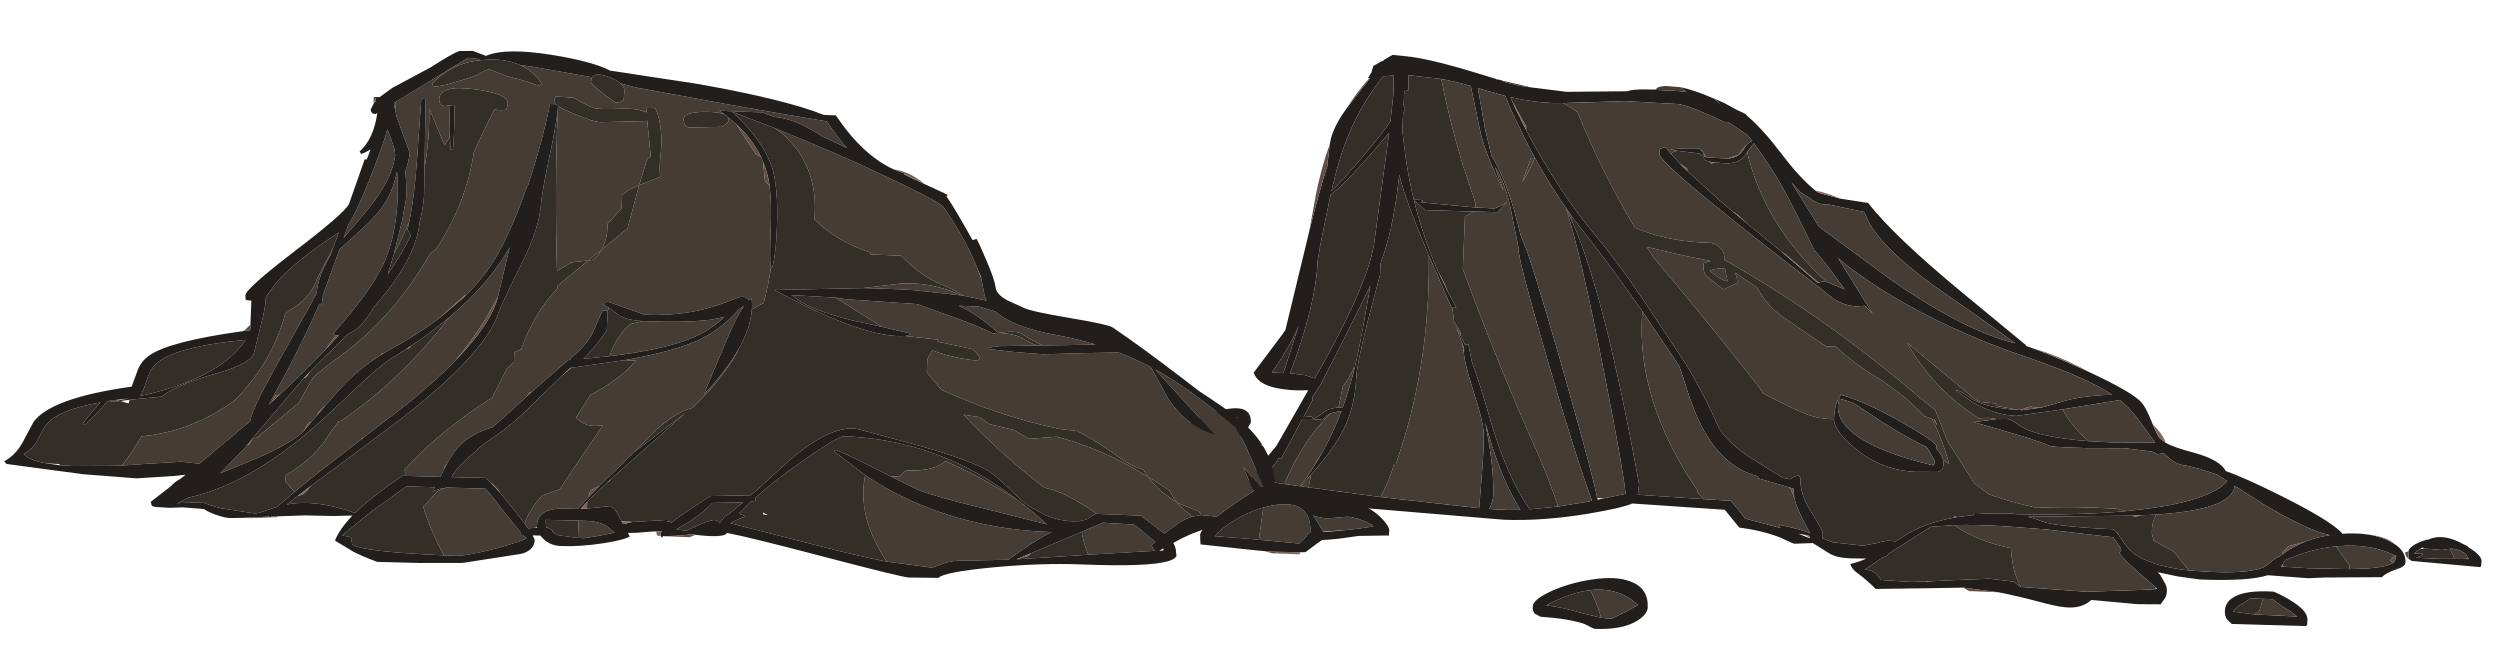 <?xml version="1.0" encoding="UTF-8" standalone="no"?>
<svg xmlns:ffdec="https://www.free-decompiler.com/flash" xmlns:xlink="http://www.w3.org/1999/xlink" ffdec:objectType="frame" height="166.3px" width="625.9px" xmlns="http://www.w3.org/2000/svg">
  <g transform="matrix(1.0, 0.0, 0.0, 1.0, -29.8, -204.3)">
    <use ffdec:characterId="148" height="141.6" transform="matrix(-1.027, -0.041, -0.04, 0.999, 655.722, 229.111)" width="603.95" xlink:href="#sprite0"/>
  </g>
  <defs>
    <g id="sprite0" transform="matrix(1.0, 0.0, 0.0, 1.0, 0.0, -203.3)">
      <use ffdec:characterId="147" height="141.6" transform="matrix(1.0, 0.0, 0.0, 1.0, 0.0, 203.3)" width="603.95" xlink:href="#shape0"/>
    </g>
    <g id="shape0" transform="matrix(1.0, 0.0, 0.0, 1.0, 0.0, -203.3)">
      <path d="M327.0 307.95 L327.0 308.4 326.7 308.4 327.0 307.95 M111.1 270.4 L113.0 269.8 113.0 269.6 128.75 257.3 Q146.15 243.7 152.8 235.6 L159.6 234.8 165.0 233.55 165.8 233.0 Q169.85 229.85 174.45 224.05 179.05 218.3 183.1 215.0 L183.5 214.55 185.7 213.6 188.75 212.05 190.95 211.15 189.7 212.4 191.4 211.0 Q196.3 209.05 199.65 208.5 L198.05 209.65 200.0 209.5 208.15 209.4 Q211.55 209.55 212.45 210.05 L227.25 210.8 235.95 210.05 Q239.25 209.85 242.7 208.9 L242.8 208.7 243.95 208.4 243.9 208.55 245.05 208.15 245.25 208.1 249.15 207.05 Q258.95 204.35 265.4 203.6 L266.1 203.7 266.1 203.55 270.0 203.3 272.0 204.6 272.2 204.9 272.7 205.05 274.55 206.25 275.0 208.0 275.8 209.4 275.35 209.3 275.2 209.3 280.0 216.2 280.55 217.0 Q283.35 221.25 284.15 224.7 L284.4 226.25 284.8 231.75 Q286.65 238.7 288.55 248.25 L289.15 251.4 293.4 273.25 294.1 274.35 300.7 284.2 Q300.2 285.55 298.85 286.45 296.25 288.2 289.9 288.2 L287.25 288.05 294.45 302.3 298.1 307.15 301.7 312.9 Q294.7 315.2 272.85 316.95 L238.4 318.5 Q229.15 318.5 218.15 316.2 209.75 314.4 207.25 313.15 L184.7 313.8 181.0 318.1 Q175.2 318.65 170.9 320.2 167.75 321.6 167.4 321.6 L162.95 321.25 158.95 323.6 Q157.1 324.7 153.8 324.7 L149.75 324.6 Q151.65 325.55 153.6 326.1 153.35 327.25 151.75 328.35 149.0 330.3 147.2 332.1 L133.65 331.35 125.9 330.9 125.85 330.9 117.35 331.7 Q112.5 332.45 106.1 333.95 101.75 334.95 99.55 334.8 96.55 334.65 94.6 332.7 L83.3 333.3 77.7 333.1 76.8 331.7 Q76.3 330.9 76.3 329.7 76.3 328.55 77.05 327.45 L78.1 325.7 78.7 325.1 73.8 325.95 68.4 326.5 Q56.55 326.5 51.9 324.75 L42.0 325.1 38.0 324.75 24.1 324.1 Q23.15 322.95 20.55 321.95 18.5 321.2 18.5 320.2 18.5 317.4 21.4 315.65 L22.8 314.9 Q26.85 313.1 32.8 313.5 L34.2 313.65 34.2 313.5 Q37.4 310.25 50.65 304.2 58.5 300.6 63.15 299.1 64.65 296.35 71.2 294.8 75.9 293.75 78.05 292.65 L79.6 291.5 Q80.1 290.9 81.4 288.1 L81.7 287.4 Q83.2 284.0 84.3 282.8 86.6 280.35 96.9 275.9 L99.4 274.85 Q106.85 271.75 111.1 270.4 M119.5 288.4 L124.9 289.4 118.65 290.95 111.3 292.9 Q107.75 293.9 106.2 294.6 105.65 294.85 97.0 294.75 L88.0 294.4 81.45 294.95 Q80.8 295.1 80.0 295.6 L78.75 295.35 78.55 295.15 Q75.5 298.1 73.0 298.1 L69.25 298.9 65.25 300.05 62.65 301.6 Q66.6 306.55 81.8 309.3 L87.1 310.15 Q98.3 311.65 113.75 312.0 L114.6 311.9 118.95 312.1 123.9 312.1 124.1 312.5 123.9 312.6 128.05 313.3 128.9 313.5 Q135.2 314.95 139.6 317.75 L142.95 320.1 142.95 320.0 144.3 319.9 Q145.3 319.9 147.5 320.65 L150.7 321.4 158.15 320.85 160.6 319.95 160.6 319.0 Q160.6 317.9 163.6 313.55 166.6 309.2 166.6 305.1 L167.0 304.5 Q167.85 304.5 169.1 305.5 L171.05 305.2 171.15 305.15 171.1 305.1 178.8 300.6 180.3 299.65 180.6 299.45 Q185.95 295.65 187.4 292.5 188.8 289.35 191.5 284.55 194.3 279.55 196.1 277.0 L206.55 262.15 Q213.25 252.75 218.8 246.5 228.45 235.6 236.75 220.75 L239.45 215.75 240.6 213.35 240.9 212.7 Q235.35 213.75 230.5 213.75 L228.0 213.65 213.0 212.55 199.8 212.75 Q197.85 213.0 192.95 214.95 L188.5 216.8 187.65 216.75 182.75 219.85 181.6 221.25 Q182.4 221.55 183.1 222.55 L183.75 223.6 Q184.9 225.7 187.55 225.9 L188.0 225.9 192.6 225.8 193.2 225.6 193.3 224.95 Q193.45 224.5 194.0 224.05 L194.6 223.6 198.05 223.75 201.6 224.2 199.75 224.45 194.4 224.9 Q193.35 225.3 193.1 226.3 192.8 226.65 191.8 226.85 L190.5 227.0 188.0 227.1 Q184.85 227.1 183.3 225.1 L182.75 224.05 181.2 221.8 Q177.35 226.7 173.9 232.35 171.65 236.05 165.5 247.85 161.9 251.75 157.65 257.5 L158.4 257.15 162.15 255.75 162.5 255.6 163.45 255.8 164.05 256.05 164.25 256.15 173.35 248.7 181.8 242.15 182.15 241.85 185.7 239.1 188.8 236.6 189.05 236.4 197.15 229.4 199.1 227.55 201.25 225.3 202.5 223.8 203.1 223.8 203.9 224.1 Q204.1 224.2 204.1 225.4 204.1 228.1 162.95 257.9 L160.55 259.75 159.6 260.3 Q157.15 261.6 154.5 261.6 L152.6 261.35 150.6 263.25 152.05 261.1 151.9 261.0 152.3 260.75 159.6 249.65 Q156.2 252.45 151.2 255.6 136.9 264.55 117.5 271.1 107.7 274.05 101.75 276.3 95.5 278.7 91.5 281.15 99.1 281.65 104.15 283.55 L108.55 285.05 113.2 285.9 113.85 285.9 Q121.5 285.8 125.45 283.75 L127.8 282.25 Q128.85 281.6 129.7 281.6 L125.25 284.5 Q119.8 287.4 114.6 287.4 L103.45 285.3 100.6 284.7 89.65 282.4 Q87.95 283.65 86.8 284.9 84.65 287.25 80.6 292.75 L83.75 292.75 89.2 293.1 96.8 293.0 Q109.85 292.45 113.8 289.75 115.8 288.35 116.75 288.25 L119.5 288.4 M159.0 290.05 Q158.85 293.05 153.4 297.3 146.75 302.4 138.5 302.4 L133.2 302.2 132.35 301.65 Q131.9 301.25 131.9 300.0 131.9 299.55 132.05 299.15 132.4 297.8 133.85 296.35 L133.8 295.8 Q133.8 294.8 142.2 290.3 151.05 285.55 157.35 283.9 L157.5 283.8 157.55 283.85 157.7 283.8 157.55 283.9 Q159.0 285.8 159.0 289.9 L159.0 290.05 M124.3 263.35 L115.6 269.25 Q128.5 266.55 147.35 254.0 L164.5 242.05 171.65 231.25 169.3 233.65 167.45 234.7 Q165.15 236.4 163.7 236.4 L162.55 236.35 153.6 237.9 Q151.1 245.15 136.6 255.25 L124.3 263.35 M134.7 300.55 Q148.25 297.8 154.1 293.4 159.2 289.5 157.9 284.9 157.15 284.9 154.3 285.85 L147.35 290.2 Q140.9 294.05 136.25 296.05 135.1 297.55 134.2 299.3 L134.0 299.9 134.3 300.4 134.4 300.6 134.7 300.55 M79.65 310.7 L76.85 310.35 Q61.2 308.25 60.8 302.7 L53.85 306.9 Q42.5 313.25 37.15 314.1 40.2 314.7 42.95 315.9 L44.3 316.55 Q46.7 317.8 48.6 319.4 L49.35 320.05 Q50.05 320.35 50.6 320.8 L52.35 322.4 Q55.4 324.5 65.5 324.5 L71.15 324.35 Q80.9 323.6 85.05 320.35 86.55 319.2 87.9 317.1 L88.5 316.3 89.0 315.6 89.9 314.8 93.8 314.75 96.05 314.7 Q104.85 314.4 107.15 313.6 109.1 312.9 110.9 312.5 L85.25 311.2 83.25 311.0 79.65 310.7 M54.85 334.7 L60.0 334.2 Q59.6 333.35 57.85 332.15 L55.8 330.7 52.85 330.7 50.5 330.7 48.15 332.35 Q46.2 333.4 44.3 334.8 L54.85 334.7 M48.25 322.45 L48.75 322.45 48.35 321.85 47.8 320.8 Q41.75 317.75 35.6 316.85 L34.85 316.75 Q27.05 315.8 21.15 318.55 L20.8 318.7 21.05 319.65 Q21.15 320.1 21.6 320.45 L22.45 320.95 Q24.9 322.0 32.05 322.4 L42.0 322.6 48.25 322.45 M50.3 328.8 Q57.05 328.65 59.95 330.55 62.0 331.9 62.0 334.1 62.0 335.4 61.4 336.2 L60.2 337.3 42.2 337.1 41.85 336.8 41.8 335.5 Q41.8 333.5 45.3 331.3 47.4 329.95 50.3 328.8 M79.05 328.95 L78.7 329.2 79.1 329.35 81.35 329.6 95.8 330.7 111.9 330.15 112.3 329.95 113.65 328.9 119.6 328.4 129.15 329.2 133.5 329.6 135.05 329.75 138.7 330.0 146.0 329.8 147.0 328.5 Q148.2 327.35 150.1 327.4 L145.7 324.1 Q144.9 323.85 144.55 323.55 L144.5 323.2 134.4 316.0 128.75 315.35 Q123.55 314.95 115.85 315.15 L106.55 315.5 105.15 315.6 89.9 316.8 Q87.8 319.5 87.8 319.85 L88.2 320.6 Q88.2 321.5 79.05 328.95 M17.4 319.5 L17.1 319.7 16.8 319.75 0.4 320.6 0.2 320.55 Q0.0 320.35 0.0 319.1 0.0 317.7 3.25 315.8 3.65 315.35 4.35 315.15 9.2 312.55 12.7 314.0 L13.25 314.3 13.3 314.2 Q15.7 314.95 16.95 316.0 17.85 316.75 17.9 317.4 L17.9 317.5 17.75 319.15 17.4 319.5 M3.2 318.6 L3.1 318.7 4.75 318.75 6.6 318.8 10.7 318.95 16.0 318.9 Q14.4 318.3 14.4 317.9 L14.8 317.7 16.55 317.9 15.85 317.2 15.2 316.75 14.5 316.25 14.15 316.5 9.8 316.7 7.8 316.3 Q5.6 316.15 3.9 317.5 L3.2 318.6 M285.85 285.0 L288.2 284.3 291.85 284.0 Q286.2 266.65 286.2 255.4 L285.8 252.25 285.8 252.05 284.5 243.8 283.7 238.9 Q280.95 236.75 273.9 227.85 L270.1 222.85 270.1 223.2 272.6 250.2 Q273.45 260.0 284.2 281.9 L285.75 284.95 285.75 285.0 285.85 285.0 M248.4 240.65 L261.7 239.9 261.25 239.6 Q261.05 239.3 262.3 239.3 L263.4 239.35 Q264.75 234.5 265.7 229.45 L266.9 222.05 266.85 217.95 266.4 216.7 266.8 215.95 266.8 212.4 266.8 212.3 265.75 211.95 265.9 208.25 265.5 208.25 257.9 208.85 Q254.4 209.35 250.65 210.3 L248.1 220.7 Q246.8 226.55 241.7 236.15 L241.6 236.35 244.0 230.25 Q241.4 234.15 239.95 239.75 L237.5 250.1 237.5 250.4 Q237.5 253.0 229.35 277.95 221.75 301.3 217.1 312.85 L218.6 313.25 225.3 314.65 225.35 314.65 225.65 314.7 232.2 315.65 Q238.3 307.25 242.85 293.0 245.5 284.75 247.7 279.3 L248.7 275.0 249.3 275.0 249.45 275.3 250.65 272.9 251.8 270.9 250.3 274.55 249.7 276.15 249.7 277.1 249.7 277.25 Q249.6 279.25 247.25 286.0 L247.0 286.75 245.8 290.2 Q244.2 295.15 244.1 297.3 243.9 301.0 244.2 308.4 L244.5 315.85 268.65 314.05 286.2 312.35 288.15 312.15 285.75 309.2 Q281.05 303.25 278.9 298.9 275.7 292.35 275.7 284.7 275.7 281.3 273.5 270.45 L270.9 258.5 270.9 255.55 Q268.25 247.55 267.35 235.4 L267.2 233.15 267.15 233.35 Q265.55 239.25 259.2 253.15 L253.2 265.9 253.0 266.0 252.0 265.9 254.15 262.2 256.85 256.95 Q260.8 248.6 263.35 239.5 L263.3 239.5 260.6 241.8 248.85 241.7 242.9 241.6 240.55 238.8 Q241.9 240.0 243.7 240.7 L248.4 240.65 M269.5 208.45 L269.4 213.1 269.85 219.9 Q271.65 223.0 275.7 228.3 281.6 236.15 283.55 238.0 281.95 229.25 279.8 223.45 276.9 215.45 272.05 208.75 L269.5 208.45 M215.85 312.15 Q217.05 306.95 223.2 287.5 230.85 263.3 235.1 251.7 L237.05 247.15 238.75 241.35 Q241.75 232.3 244.95 227.5 L246.8 220.7 248.9 210.75 248.0 211.0 242.15 212.45 240.65 215.85 236.0 224.75 234.75 226.95 Q230.05 235.0 224.8 241.9 L220.6 247.1 Q215.7 252.85 208.75 262.2 L206.7 264.95 197.3 278.1 Q197.0 278.55 195.2 283.7 193.3 289.25 191.25 292.95 185.7 303.15 176.95 305.1 L176.85 305.6 169.05 307.6 168.2 307.8 167.9 310.1 Q167.3 312.35 165.65 315.35 L163.95 318.4 163.75 318.75 163.8 318.75 Q166.65 317.8 171.25 317.0 L171.0 317.8 179.6 315.8 183.3 311.5 189.95 311.35 206.0 310.9 205.8 308.3 Q216.05 261.0 224.65 243.2 L226.2 240.1 Q222.15 251.55 215.3 281.1 209.65 305.45 209.0 310.8 L214.25 312.15 215.75 312.55 215.85 312.15 M280.15 292.15 Q282.0 292.35 283.2 293.4 285.35 295.15 285.8 295.2 L286.0 294.85 286.2 294.6 287.6 294.75 288.15 294.85 286.05 290.35 286.2 289.8 284.05 286.1 284.1 286.05 Q278.3 273.35 273.15 261.25 L273.8 266.3 Q275.1 276.45 276.15 281.95 L276.35 282.9 Q277.35 287.7 278.7 292.1 L280.15 292.15 M243.5 296.0 L243.85 294.35 243.0 297.05 Q239.3 308.55 234.45 315.85 L237.45 316.0 240.15 316.0 242.05 315.95 241.7 315.1 Q241.2 313.7 241.2 312.7 241.2 306.0 243.5 296.0 M281.6 293.65 Q280.55 293.2 278.95 292.9 280.7 298.3 283.05 303.15 L285.05 306.95 Q286.55 309.65 288.3 312.15 L292.15 311.75 298.2 311.1 Q295.35 308.25 293.8 305.4 L293.2 305.5 288.4 295.3 285.8 295.2 Q283.5 295.6 282.9 294.65 282.55 294.05 281.6 293.65 M293.0 278.3 Q291.45 275.4 290.25 272.1 L293.45 284.0 296.3 284.0 Q294.5 281.3 293.05 278.3 L293.0 278.3 M311.95 301.0 L311.8 301.0 303.7 300.8 301.5 297.95 300.9 296.7 Q300.9 291.7 308.4 294.0 311.05 294.8 313.55 296.2 315.9 297.55 315.9 298.1 L315.7 300.8 315.65 300.8 315.6 300.8 315.5 300.8 311.95 301.0 M306.7 298.75 L311.8 298.9 314.3 298.7 315.5 298.5 315.35 298.25 Q314.85 297.75 312.35 296.8 309.85 295.85 307.8 295.55 305.8 295.25 304.2 295.6 304.2 296.2 302.9 296.8 L305.4 298.7 306.7 298.75 M202.5 339.0 Q202.5 334.2 206.9 332.7 210.55 331.4 216.5 332.6 221.75 333.65 226.15 335.9 230.5 338.2 230.5 339.9 230.5 341.2 229.9 341.7 L228.5 342.4 Q221.65 342.6 217.8 343.75 L215.3 344.9 Q208.45 344.9 204.95 342.45 202.5 340.75 202.5 339.0 M216.65 335.25 L215.65 335.1 Q209.5 334.45 204.9 338.5 L208.2 340.55 211.3 342.2 213.75 342.05 218.4 341.1 Q223.3 339.8 227.2 339.5 221.35 336.0 216.65 335.25 M165.0 319.25 L163.85 319.5 Q163.65 319.65 163.75 319.95 L163.8 320.05 166.6 319.05 165.0 319.25" fill="#221e1b" fill-rule="evenodd" stroke="none"/>
      <path d="M159.6 234.8 Q162.95 233.5 165.8 233.0 L165.0 233.55 159.6 234.8 M21.4 315.65 Q23.2 313.95 27.9 313.55 31.0 313.25 34.2 313.65 L32.8 313.5 Q26.85 313.1 22.8 314.9 L21.4 315.65 M78.05 292.65 Q78.65 290.7 81.4 288.1 80.1 290.9 79.6 291.5 L78.05 292.65 M96.9 275.9 L99.55 274.6 Q106.2 271.5 111.1 270.4 106.85 271.75 99.4 274.85 L96.9 275.9 M199.1 227.55 L197.15 229.4 197.15 228.8 199.1 227.55 M189.05 236.4 L188.8 236.6 188.9 236.4 189.05 236.4 M185.7 239.1 L182.15 241.85 181.8 242.15 184.35 239.9 184.8 239.7 184.95 239.45 185.7 239.1 M173.35 248.7 L164.25 256.15 164.05 256.05 172.55 249.15 173.35 248.7 M190.5 227.0 L191.8 226.85 191.4 227.35 190.5 227.0 M240.6 213.35 L239.45 215.75 236.75 220.75 236.75 219.9 240.6 213.35 M180.6 299.45 L180.3 299.65 180.45 299.45 180.6 299.45 M171.15 305.15 L171.05 305.2 171.15 305.15 M128.9 313.5 L128.05 313.3 128.7 313.15 128.9 313.5 M134.8 289.1 L133.75 290.65 134.45 289.2 134.8 289.1 M83.25 311.0 L85.25 311.2 84.95 311.5 83.25 311.0 M89.0 315.6 L88.5 316.3 88.85 315.65 89.0 315.6 M48.35 321.85 L48.75 322.45 48.25 322.45 48.35 321.85 M256.85 256.95 L254.15 262.2 Q254.85 260.4 255.8 258.75 L256.85 256.95 M163.75 319.95 Q163.65 319.65 163.85 319.5 L165.0 319.25 163.75 319.95" fill="#7d6459" fill-rule="evenodd" stroke="none"/>
      <path d="M190.95 211.15 L191.4 211.0 189.7 212.4 190.95 211.15 M199.65 208.5 L203.3 208.35 Q205.45 208.6 205.5 209.3 L208.15 209.4 200.0 209.5 198.05 209.65 199.65 208.5 M243.95 208.4 L245.25 208.1 245.05 208.15 243.9 208.55 243.95 208.4 M87.1 310.15 L81.8 309.3 Q66.6 306.55 62.65 301.6 L65.25 300.05 69.25 298.9 73.0 298.1 Q75.5 298.1 78.55 295.15 L78.75 295.35 80.0 295.6 Q80.8 295.1 81.45 294.95 L88.0 294.4 97.0 294.75 Q105.65 294.85 106.2 294.6 107.75 293.9 111.3 292.9 L118.65 290.95 124.9 289.4 119.5 288.4 Q121.15 287.95 123.75 288.4 135.25 281.45 141.9 270.25 L125.3 283.3 123.75 284.25 119.8 284.5 119.6 285.1 113.85 285.9 111.5 284.95 108.9 285.1 108.55 285.05 104.15 283.55 Q99.1 281.65 91.5 281.15 95.5 278.7 101.75 276.3 107.7 274.05 117.5 271.1 136.9 264.55 151.2 255.6 156.2 252.45 159.6 249.65 L152.3 260.75 151.9 261.0 152.05 261.1 150.6 263.25 152.6 261.35 154.5 261.6 Q157.15 261.6 159.6 260.3 L160.55 259.75 162.95 257.9 Q204.1 228.1 204.1 225.4 204.1 224.2 203.9 224.1 L203.1 223.8 202.5 223.8 201.25 225.3 Q200.95 224.75 199.75 224.45 L201.6 224.2 198.05 223.75 194.6 223.6 194.0 224.05 193.85 224.05 192.6 225.8 188.0 225.9 187.55 225.9 184.8 224.85 183.15 222.4 183.1 222.55 Q182.4 221.55 181.6 221.25 L182.75 219.85 187.65 216.75 188.5 216.8 192.95 214.95 Q197.85 213.0 199.8 212.75 L213.0 212.55 228.0 213.65 226.9 214.25 Q225.6 214.95 224.4 215.8 217.9 230.6 209.3 244.15 201.9 247.0 193.05 247.15 L190.55 247.15 Q187.1 248.15 187.25 251.25 162.05 264.55 138.4 283.75 L138.15 283.95 134.45 286.75 131.2 294.35 124.2 304.7 120.45 307.35 Q114.65 309.15 108.7 310.2 99.5 309.35 89.05 309.65 L87.1 310.15 M96.8 293.0 L89.2 293.1 83.75 292.75 80.6 292.75 Q84.65 287.25 86.8 284.9 87.95 283.65 89.65 282.4 L100.6 284.7 103.45 285.3 Q101.35 289.2 96.8 293.0 M162.15 255.75 L158.4 257.15 157.65 257.5 Q161.9 251.75 165.5 247.85 171.65 236.05 173.9 232.35 177.35 226.7 181.2 221.8 L182.75 224.05 Q177.75 242.35 162.15 255.75 M132.05 299.15 L132.0 299.1 130.5 300.2 Q132.3 294.25 135.15 289.0 L136.95 288.4 Q143.15 282.35 149.85 278.65 154.85 275.8 159.2 271.9 L161.7 271.9 172.65 264.85 Q176.7 262.0 179.0 257.85 L184.55 254.35 Q183.9 255.5 183.9 256.9 L187.2 258.7 191.3 255.6 Q192.5 254.45 192.2 252.3 L190.6 251.7 198.0 250.45 206.25 248.8 204.6 251.25 Q191.6 265.85 178.3 281.85 177.35 283.0 176.55 284.25 170.85 287.1 166.2 288.9 163.25 290.05 160.05 290.05 L159.0 290.05 159.0 289.9 Q159.0 285.8 157.55 283.9 L157.7 283.8 157.55 283.85 157.5 283.8 157.35 283.9 Q151.05 285.55 142.2 290.3 133.8 294.8 133.8 295.8 L133.85 296.35 Q132.4 297.8 132.05 299.15 M124.3 263.35 L136.6 255.25 Q151.1 245.15 153.6 237.9 L162.55 236.35 163.7 236.4 Q165.15 236.4 167.45 234.7 L169.3 233.65 171.65 231.25 164.5 242.05 147.35 254.0 Q128.5 266.55 115.6 269.25 L124.3 263.35 M134.3 300.4 L134.0 299.9 134.2 299.3 Q135.1 297.55 136.25 296.05 140.9 294.05 147.35 290.2 L154.3 285.85 Q157.15 284.9 157.9 284.9 159.2 289.5 154.1 293.4 148.25 297.8 134.7 300.55 L134.3 300.4 M42.95 315.9 Q40.2 314.7 37.15 314.1 42.5 313.25 53.85 306.9 L60.8 302.7 Q61.2 308.25 76.85 310.35 L79.65 310.7 Q80.75 312.9 80.5 315.6 L80.0 317.25 75.05 319.75 71.15 324.35 65.5 324.5 Q55.4 324.5 52.35 322.4 L50.6 320.8 Q50.05 320.35 49.35 320.05 L48.6 319.4 48.65 318.9 47.0 317.25 42.95 315.9 M52.85 330.7 L53.6 333.75 54.85 334.7 44.3 334.8 Q46.2 333.4 48.15 332.35 L50.5 330.7 52.85 330.7 M32.05 322.4 Q24.9 322.0 22.45 320.95 L21.6 320.45 22.25 319.75 21.15 318.55 Q27.05 315.8 34.85 316.75 L35.6 316.85 32.15 321.4 32.05 322.4 M79.1 329.35 L79.05 328.95 Q88.2 321.5 88.2 320.6 L87.8 319.85 Q87.8 319.5 89.9 316.8 L105.15 315.6 106.4 315.6 106.55 315.5 115.85 315.15 Q123.55 314.95 128.75 315.35 123.05 319.15 114.65 320.55 L114.6 321.4 Q114.0 326.55 111.9 330.15 L95.8 330.7 81.35 329.6 79.1 329.35 M4.75 318.75 L4.1 318.7 3.2 318.6 3.9 317.5 Q5.6 316.15 7.8 316.3 L6.6 318.8 4.75 318.75 M257.9 208.85 Q255.4 219.55 251.9 229.9 L248.3 239.7 248.4 240.65 243.7 240.7 Q241.9 240.0 240.55 238.8 L242.9 241.6 248.85 241.7 249.25 242.1 250.8 243.0 250.8 256.2 Q241.15 280.15 230.95 301.2 227.75 307.9 225.3 314.65 L218.6 313.25 217.1 312.85 Q221.75 301.3 229.35 277.95 237.5 253.0 237.5 250.4 L237.5 250.1 239.95 239.75 Q241.4 234.15 244.0 230.25 L241.6 236.35 241.7 236.15 Q246.8 226.55 248.1 220.7 L250.65 210.3 Q254.4 209.35 257.9 208.85 M253.0 266.0 L253.2 265.9 259.2 253.15 Q257.8 280.95 265.2 305.6 L265.65 305.7 Q266.65 310.1 268.65 314.05 L244.5 315.85 244.2 308.4 Q243.9 301.0 244.1 297.3 244.2 295.15 245.8 290.2 L247.0 286.75 247.25 286.0 Q249.6 279.25 249.7 277.25 L250.3 274.55 251.8 270.9 250.65 272.9 250.8 271.9 252.45 269.4 Q252.65 267.65 253.0 266.0 M285.75 309.2 L288.15 312.15 286.2 312.35 285.75 309.2 M224.8 241.9 Q230.05 235.0 234.75 226.95 L236.0 224.75 240.65 215.85 242.15 212.45 248.0 211.0 248.9 210.75 246.8 220.7 244.95 227.5 Q241.75 232.3 238.75 241.35 L237.05 247.15 235.1 251.7 Q230.85 263.3 223.2 287.5 217.05 306.95 215.85 312.15 L214.25 312.15 209.0 310.8 Q209.65 305.45 215.3 281.1 222.15 251.55 226.2 240.1 L224.65 243.2 224.8 241.9 M276.35 282.9 L276.3 281.8 Q277.25 284.35 278.85 286.75 L279.65 291.7 280.15 292.15 278.7 292.1 Q277.35 287.7 276.35 282.9 M243.0 297.05 L243.5 296.0 Q241.2 306.0 241.2 312.7 241.2 313.7 241.7 315.1 L242.05 315.95 240.15 316.0 237.45 316.0 234.45 315.85 Q239.3 308.55 243.0 297.05 M283.05 303.15 Q280.7 298.3 278.95 292.9 280.55 293.2 281.6 293.65 288.15 300.75 292.15 311.75 L288.3 312.15 Q286.55 309.65 285.05 306.95 L284.5 305.75 283.05 303.15 M306.7 298.75 L305.4 298.7 302.9 296.8 Q304.2 296.2 304.2 295.6 305.8 295.25 307.8 295.55 L306.7 298.75 M234.4 227.7 Q235.5 230.9 237.2 233.85 L235.3 227.7 234.4 227.7 M206.7 264.95 Q207.55 287.0 191.6 309.15 L191.4 309.85 189.95 311.35 183.3 311.5 179.6 315.8 171.0 317.8 171.25 317.0 Q166.65 317.8 163.8 318.75 L163.95 318.4 165.65 315.35 Q167.3 312.35 167.9 310.1 L169.05 307.6 176.85 305.6 176.95 305.1 Q185.7 303.15 191.25 292.95 193.3 289.25 195.2 283.7 197.0 278.55 197.3 278.1 L206.7 264.95 M186.2 256.6 L186.4 256.0 186.7 254.75 187.0 253.5 Q188.6 253.25 190.7 254.1 190.05 254.75 188.7 255.6 187.05 256.6 186.2 256.6 M213.75 342.05 L211.3 342.2 208.2 340.55 204.9 338.5 Q209.5 334.45 215.65 335.1 L216.65 335.25 Q214.9 338.45 213.75 342.05" fill="#443c35" fill-rule="evenodd" stroke="none"/>
      <path d="M275.35 209.3 Q278.35 212.95 280.55 217.0 L280.0 216.2 275.2 209.3 275.35 209.3 M284.4 226.25 Q286.2 232.0 287.3 239.1 L288.55 248.25 Q286.65 238.7 284.8 231.75 L284.4 226.25 M125.85 330.9 L124.5 331.7 117.35 331.7 125.85 330.9 M113.85 285.9 L113.2 285.9 108.55 285.05 108.9 285.1 111.5 284.95 113.85 285.9 M194.0 224.05 Q193.45 224.5 193.3 224.95 L193.2 225.6 192.6 225.8 193.85 224.05 194.0 224.05 M187.55 225.9 Q184.9 225.7 183.75 223.6 L183.1 222.55 183.15 222.4 184.8 224.85 187.55 225.9 M134.3 300.4 L134.7 300.55 134.4 300.6 134.3 300.4 M42.95 315.9 L47.0 317.25 48.65 318.9 48.6 319.4 Q46.7 317.8 44.3 316.55 L42.95 315.9 M21.6 320.45 Q21.15 320.1 21.05 319.65 L20.8 318.7 21.15 318.55 22.25 319.75 21.6 320.45 M106.55 315.5 L106.4 315.6 105.15 315.6 106.55 315.5 M17.9 317.4 L18.7 317.6 Q18.7 318.15 18.3 318.75 L17.8 319.3 17.4 319.5 17.75 319.15 17.9 317.5 17.9 317.4 M249.7 277.25 L249.7 277.1 249.7 276.15 250.3 274.55 249.7 277.25 M243.0 297.05 L243.85 294.35 243.5 296.0 243.0 297.05 M283.05 303.15 L284.5 305.75 285.05 306.95 283.05 303.15 M315.5 300.8 L315.6 301.1 314.3 301.4 311.95 301.0 315.5 300.8 M163.8 318.75 L163.75 318.75 163.95 318.4 163.8 318.75 M167.9 310.1 L168.2 307.8 169.05 307.6 167.9 310.1" fill="#624e46" fill-rule="evenodd" stroke="none"/>
      <path d="M235.95 210.05 L242.8 208.7 242.7 208.9 Q239.25 209.85 235.95 210.05 M265.4 203.6 L266.1 203.55 266.1 203.7 265.4 203.6 M119.5 288.4 L116.75 288.25 Q115.8 288.35 113.8 289.75 109.85 292.45 96.8 293.0 101.35 289.2 103.45 285.3 L114.6 287.4 Q119.8 287.4 125.25 284.5 L129.7 281.6 Q128.85 281.6 127.8 282.25 L125.45 283.75 Q121.5 285.8 113.85 285.9 L119.6 285.1 119.8 284.5 123.75 284.25 125.3 283.3 141.9 270.25 Q135.25 281.45 123.75 288.4 121.15 287.95 119.5 288.4 M201.25 225.3 L199.1 227.55 197.15 228.8 197.15 229.4 189.05 236.4 188.9 236.4 188.8 236.6 185.7 239.1 184.95 239.45 184.8 239.7 184.35 239.9 181.8 242.15 173.35 248.7 172.55 249.15 164.05 256.05 163.45 255.8 162.5 255.6 162.15 255.75 Q177.75 242.35 182.75 224.05 L183.3 225.1 Q184.85 227.1 188.0 227.1 L190.5 227.0 191.4 227.35 191.8 226.85 Q192.8 226.65 193.1 226.3 193.35 225.3 194.4 224.9 L199.75 224.45 Q200.95 224.75 201.25 225.3 M228.0 213.65 L230.5 213.75 Q235.35 213.75 240.9 212.7 L240.6 213.35 236.75 219.9 236.75 220.75 Q228.45 235.6 218.8 246.5 213.25 252.75 206.55 262.15 L196.1 277.0 Q194.3 279.55 191.5 284.55 188.8 289.35 187.4 292.5 185.95 295.65 180.6 299.45 L180.45 299.45 180.3 299.65 178.8 300.6 171.1 305.1 171.15 305.15 171.05 305.2 169.1 305.5 Q167.85 304.5 167.0 304.5 L166.6 305.1 Q166.6 309.2 163.6 313.55 160.6 317.9 160.6 319.0 L160.6 319.95 158.15 320.85 150.7 321.4 147.5 320.65 Q145.3 319.9 144.3 319.9 L142.95 320.0 142.95 320.1 139.6 317.75 Q135.2 314.95 128.9 313.5 L128.7 313.15 128.05 313.3 123.9 312.6 124.1 312.5 123.9 312.1 118.95 312.1 114.6 311.9 113.75 312.0 Q98.3 311.65 87.1 310.15 L89.05 309.65 Q99.5 309.35 108.7 310.2 114.65 309.15 120.45 307.35 L124.2 304.7 131.2 294.35 134.45 286.75 138.15 283.95 138.4 283.75 Q162.05 264.55 187.25 251.25 187.1 248.15 190.55 247.15 L193.05 247.15 Q201.9 247.0 209.3 244.15 217.9 230.6 224.4 215.8 225.6 214.95 226.9 214.25 L228.0 213.65 M159.0 290.05 L160.05 290.05 Q163.25 290.05 166.2 288.9 170.85 287.1 176.55 284.25 177.35 283.0 178.3 281.85 191.6 265.85 204.6 251.25 L206.25 248.8 198.0 250.45 190.6 251.7 192.2 252.3 Q192.5 254.45 191.3 255.6 L187.2 258.7 183.9 256.9 Q183.9 255.5 184.55 254.35 L179.0 257.85 Q176.7 262.0 172.65 264.85 L161.7 271.9 159.2 271.9 Q154.85 275.8 149.85 278.65 143.15 282.35 136.95 288.4 L135.15 289.0 Q132.3 294.25 130.5 300.2 L132.0 299.1 132.05 299.15 Q131.9 299.55 131.9 300.0 131.9 301.25 132.35 301.65 L133.2 302.2 138.5 302.4 Q146.75 302.4 153.4 297.3 158.85 293.05 159.0 290.05 M134.8 289.1 L134.45 289.2 133.75 290.65 134.8 289.1 M71.15 324.35 L75.05 319.75 80.0 317.25 80.5 315.6 Q80.75 312.9 79.65 310.7 L83.25 311.0 84.95 311.5 85.25 311.2 110.9 312.5 Q109.1 312.9 107.15 313.6 104.85 314.4 96.05 314.7 L93.8 314.75 89.9 314.8 89.0 315.6 88.85 315.65 88.5 316.3 87.9 317.1 Q86.55 319.2 85.05 320.35 80.9 323.6 71.15 324.35 M54.85 334.7 L53.6 333.75 52.85 330.7 55.8 330.7 57.85 332.15 Q59.6 333.35 60.0 334.2 L54.85 334.7 M48.25 322.45 L42.0 322.6 32.05 322.4 32.15 321.4 35.6 316.85 Q41.75 317.75 47.8 320.8 L48.35 321.85 48.25 322.45 M111.9 330.15 Q114.0 326.55 114.6 321.4 L114.65 320.55 Q123.05 319.15 128.75 315.35 L134.4 316.0 144.5 323.2 144.55 323.55 Q144.9 323.85 145.7 324.1 L150.1 327.4 Q148.2 327.35 147.0 328.5 L146.0 329.8 138.7 330.0 135.05 329.75 134.85 329.6 133.5 329.6 129.15 329.2 119.6 328.4 113.65 328.9 112.3 329.95 111.9 330.15 M6.6 318.8 L7.8 316.3 9.8 316.7 14.15 316.5 15.2 316.75 15.85 317.2 16.55 317.9 14.8 317.7 14.4 317.9 Q14.4 318.3 16.0 318.9 L10.7 318.95 6.6 318.8 M285.75 284.95 L284.2 281.9 Q273.45 260.0 272.6 250.2 L270.1 223.2 270.1 222.85 273.9 227.85 Q280.95 236.75 283.7 238.9 L284.5 243.8 285.8 252.05 285.8 252.25 286.2 255.4 Q286.2 266.65 291.85 284.0 L288.2 284.3 285.85 285.0 285.75 284.95 M257.9 208.85 L265.5 208.25 265.9 208.25 265.75 211.95 266.8 212.3 266.8 212.4 266.8 215.95 266.4 216.7 266.85 217.95 266.9 222.05 265.7 229.45 Q264.75 234.5 263.4 239.35 L262.3 239.3 Q261.05 239.3 261.25 239.6 L261.7 239.9 248.4 240.65 248.3 239.7 251.9 229.9 Q255.4 219.55 257.9 208.85 M248.85 241.7 L260.6 241.8 263.3 239.5 263.35 239.5 Q260.8 248.6 256.85 256.95 L255.8 258.75 Q254.85 260.4 254.15 262.2 L252.0 265.9 253.0 266.0 Q252.65 267.65 252.45 269.4 L250.8 271.9 250.65 272.9 249.45 275.3 249.3 275.0 248.7 275.0 247.7 279.3 Q245.5 284.75 242.85 293.0 238.3 307.25 232.2 315.65 L225.65 314.7 225.6 314.6 225.35 314.65 225.3 314.65 Q227.75 307.9 230.95 301.2 241.15 280.15 250.8 256.2 L250.8 243.0 249.25 242.1 248.85 241.7 M259.2 253.15 Q265.55 239.25 267.15 233.35 L267.2 233.15 267.35 235.4 Q268.25 247.55 270.9 255.55 L270.9 258.5 273.5 270.45 Q275.7 281.3 275.7 284.7 275.7 292.35 278.9 298.9 281.05 303.25 285.75 309.2 L286.2 312.35 268.65 314.05 Q266.65 310.1 265.65 305.7 L265.2 305.6 Q257.8 280.95 259.2 253.15 M269.5 208.45 L272.05 208.75 Q276.9 215.45 279.8 223.45 281.95 229.25 283.55 238.0 281.6 236.15 275.7 228.3 271.65 223.0 269.85 219.9 L269.4 213.1 269.5 208.45 M224.8 241.9 L224.65 243.2 Q216.05 261.0 205.8 308.3 L206.0 310.9 189.95 311.35 191.4 309.85 191.6 309.15 Q207.55 287.0 206.7 264.95 L208.75 262.2 Q215.7 252.85 220.6 247.1 L224.8 241.9 M276.35 282.9 L276.15 281.95 Q275.1 276.45 273.8 266.3 L273.15 261.25 Q278.3 273.35 284.1 286.05 L284.05 286.1 286.2 289.8 286.05 290.35 288.15 294.85 287.6 294.75 286.2 294.6 286.0 294.85 285.8 295.2 Q285.35 295.15 283.2 293.4 282.0 292.35 280.15 292.15 L279.65 291.7 278.85 286.75 Q277.25 284.35 276.3 281.8 L276.35 282.9 M292.15 311.75 Q288.15 300.75 281.6 293.65 282.55 294.05 282.9 294.65 283.5 295.6 285.8 295.2 L288.4 295.3 293.2 305.5 293.8 305.4 Q295.35 308.25 298.2 311.1 L292.15 311.75 M293.0 278.3 L293.05 278.3 Q294.5 281.3 296.3 284.0 L293.45 284.0 290.25 272.1 Q291.45 275.4 293.0 278.3 M307.8 295.55 Q309.85 295.85 312.35 296.8 314.85 297.75 315.35 298.25 L315.5 298.5 314.3 298.7 311.8 298.9 306.7 298.75 307.8 295.55 M186.2 256.6 Q187.05 256.6 188.7 255.6 190.05 254.75 190.7 254.1 188.6 253.25 187.0 253.5 L186.7 254.75 186.4 256.0 186.2 256.6 M213.75 342.05 Q214.9 338.45 216.65 335.25 221.35 336.0 227.2 339.5 223.3 339.8 218.4 341.1 L213.75 342.05" fill="#342e29" fill-rule="evenodd" stroke="none"/>
      <path d="M234.4 227.7 L235.3 227.7 237.2 233.85 Q235.5 230.9 234.4 227.7" fill="#4d3d37" fill-rule="evenodd" stroke="none"/>
      <path d="M431.9 224.95 L433.3 224.0 422.85 224.0 419.8 225.0 Q416.15 225.15 411.65 227.35 410.55 227.9 407.8 229.5 405.6 230.4 402.1 231.95 L402.2 231.7 Q404.6 229.1 407.0 225.6 L419.15 224.0 430.05 222.5 453.95 219.0 457.6 218.15 Q456.6 219.0 456.6 220.1 L456.7 222.3 457.45 222.8 458.45 223.0 Q458.9 223.0 461.85 220.8 464.85 218.6 464.85 218.0 L464.6 216.9 479.25 214.85 481.2 214.65 481.95 214.7 Q478.8 216.05 476.7 219.05 L477.6 219.5 480.5 218.6 485.35 217.45 489.35 216.05 489.85 216.0 Q490.4 216.0 491.35 216.7 492.75 217.7 495.1 218.5 L499.95 220.2 502.45 220.8 Q503.25 220.8 503.3 220.5 L503.35 220.0 Q499.25 215.0 492.4 213.8 L492.1 213.5 494.95 213.25 510.65 224.0 512.2 225.05 512.2 227.05 511.95 228.05 511.75 228.85 508.25 237.6 Q508.25 239.25 509.15 242.3 508.65 246.0 508.65 248.8 L509.4 254.45 511.1 263.05 Q509.1 258.85 507.65 254.6 506.65 248.45 506.4 238.85 L505.95 224.0 504.9 224.0 504.5 241.2 Q503.5 233.9 503.95 226.3 L499.85 235.35 498.7 233.3 498.7 231.65 499.1 225.4 500.0 225.55 Q501.6 225.65 501.6 223.85 501.6 220.3 493.25 221.05 484.85 221.8 484.85 224.35 L485.05 225.45 485.2 225.8 485.5 225.95 486.7 226.05 488.05 225.95 Q490.5 231.3 492.65 236.9 494.0 249.35 500.4 260.6 501.05 261.75 502.3 262.6 510.25 278.5 522.95 289.0 526.65 292.0 529.55 294.75 L532.85 301.35 542.75 310.45 543.7 310.6 543.75 310.7 544.4 312.1 545.05 312.45 545.7 313.35 551.25 319.7 547.5 317.95 Q534.75 312.2 531.35 308.3 L530.35 306.3 529.55 305.9 528.4 304.45 Q527.8 302.9 526.35 301.75 L522.85 297.3 Q518.85 292.4 513.35 288.55 L513.05 288.15 512.65 288.05 510.55 286.7 Q504.4 282.85 499.55 278.8 L493.25 272.5 493.75 273.35 Q490.5 269.85 488.15 266.2 483.6 259.15 479.35 244.8 L479.2 244.8 478.4 241.85 Q475.75 231.9 474.6 224.0 L473.2 224.0 473.6 223.35 473.4 222.4 473.2 222.05 468.9 222.2 Q465.95 223.85 463.95 224.55 462.85 224.95 456.85 224.45 453.1 224.2 451.0 225.15 L451.15 224.0 448.9 224.0 Q446.65 228.6 447.2 236.25 447.4 238.75 447.05 241.15 L452.1 243.45 454.5 254.35 460.65 260.0 461.5 261.5 462.75 262.6 463.7 262.75 471.0 269.45 470.95 270.0 Q476.55 276.7 479.2 285.7 L480.85 286.5 480.85 289.0 482.5 290.65 485.8 298.05 Q492.35 302.7 497.65 307.65 502.15 311.75 506.45 317.05 506.1 317.8 506.3 318.5 L497.65 318.4 496.75 316.35 496.55 315.4 496.25 315.2 Q494.65 311.85 492.8 309.9 490.1 307.1 485.4 305.45 L480.65 300.75 477.5 297.5 476.75 296.4 476.2 296.2 467.65 287.9 467.0 287.85 467.25 287.5 Q463.9 284.8 462.0 280.95 L459.75 275.1 458.55 275.1 458.55 275.15 458.25 274.4 459.75 273.5 459.1 273.05 458.55 272.9 449.45 275.8 Q438.75 275.8 430.2 272.0 426.75 270.45 426.15 270.35 424.95 270.15 424.25 271.15 L423.65 270.6 Q423.4 271.95 423.45 273.35 L420.65 271.65 Q419.65 267.2 419.2 262.55 L419.35 262.4 Q419.65 259.7 419.65 252.25 419.7 246.0 420.35 242.35 L421.5 241.15 422.2 236.25 422.7 235.15 423.95 234.55 429.1 227.15 431.3 225.4 Q430.95 225.75 430.95 226.25 430.95 226.65 431.25 226.95 L432.45 228.0 440.45 228.5 Q441.1 228.5 441.6 227.8 L441.95 226.65 Q441.95 224.6 436.45 224.4 433.2 224.3 431.9 224.95 M419.8 227.75 L418.2 228.75 Q408.45 236.55 409.1 250.2 403.65 255.45 395.2 257.95 L395.1 258.45 387.65 258.45 Q382.7 263.35 377.5 265.25 374.5 266.4 372.0 267.85 L366.4 268.85 366.9 267.75 367.9 263.4 369.1 260.5 370.75 257.1 Q373.75 251.35 377.75 245.9 378.8 244.5 395.3 237.4 L398.8 235.9 405.2 233.3 Q413.25 230.15 419.8 227.75 M372.5 267.8 Q381.4 264.15 389.65 265.8 L396.75 266.95 Q390.2 266.8 384.05 266.95 L372.5 267.8 M385.8 278.5 L377.75 279.1 378.0 279.55 377.65 279.65 369.45 281.1 Q368.9 281.4 368.25 282.2 367.6 282.9 367.45 283.4 L368.05 284.0 Q374.15 283.5 378.65 282.0 L379.15 281.85 380.25 284.05 380.25 287.35 376.6 291.55 Q362.35 297.65 347.2 300.25 L343.1 300.55 Q337.35 303.35 332.8 306.6 330.15 308.55 326.6 309.6 L325.35 311.35 329.3 309.15 Q338.55 304.3 348.05 302.2 L354.65 303.0 357.9 301.3 Q358.35 300.95 358.9 300.85 L360.45 300.55 364.55 299.7 367.05 298.05 370.9 297.6 Q361.05 307.5 350.45 315.1 347.25 315.55 342.95 317.85 338.8 320.05 337.6 321.1 L326.75 321.1 322.3 324.35 320.85 325.35 317.35 322.45 316.05 321.65 314.3 320.85 314.95 320.2 316.05 319.4 318.0 317.55 321.95 314.9 Q323.8 313.35 325.35 311.35 322.5 313.0 320.0 314.55 319.2 316.15 318.0 317.55 L316.75 318.0 316.05 318.25 312.6 319.5 312.1 320.35 308.3 320.6 305.7 318.45 Q302.2 315.65 299.65 313.9 L299.55 313.8 299.65 313.6 299.95 313.0 302.35 307.85 302.4 307.75 298.65 312.0 298.05 312.75 297.95 312.85 297.1 312.65 297.45 312.0 298.05 310.85 300.35 305.95 302.05 302.4 304.55 298.05 Q313.3 291.1 320.0 287.0 322.35 285.6 324.75 284.35 L311.2 298.4 309.6 300.1 310.65 299.7 Q316.75 297.95 321.2 291.65 L325.75 283.85 Q329.6 281.95 333.75 280.5 L341.25 280.95 352.15 281.7 359.55 281.4 365.75 280.9 Q365.65 280.65 364.25 280.35 L362.85 280.1 340.9 278.85 339.4 278.75 Q344.0 277.5 348.85 276.8 359.7 275.3 364.2 271.45 L368.25 270.4 373.15 270.4 Q371.45 271.1 370.0 271.95 366.95 273.7 363.25 276.8 L364.55 277.0 Q366.55 275.85 374.95 273.1 L383.25 270.4 400.6 269.9 403.2 269.6 391.6 276.45 384.75 277.8 Q384.75 278.25 385.8 278.5 M450.65 310.25 L446.8 305.8 Q441.5 300.0 436.95 298.6 L435.2 296.65 Q430.05 291.05 426.45 284.05 L426.4 283.65 Q429.1 289.0 434.35 295.2 L429.4 281.6 Q427.2 275.4 425.35 272.55 L426.7 273.6 Q431.05 279.15 437.05 282.05 443.05 284.95 453.95 287.35 L451.2 287.35 Q454.4 291.85 461.9 296.4 L465.2 302.2 Q462.75 304.85 458.6 303.85 L468.5 320.35 472.65 322.0 Q475.5 325.45 476.5 328.7 L476.65 329.3 475.8 330.4 474.15 330.2 473.95 330.2 473.95 330.05 473.65 330.05 473.65 329.6 Q473.65 325.1 466.85 325.1 L463.9 325.05 461.45 322.05 461.15 321.1 461.05 320.35 458.85 319.1 457.6 317.75 451.15 310.8 450.65 310.25 M472.65 225.55 Q472.6 245.8 471.25 265.7 L467.7 263.4 463.7 262.75 460.65 260.0 Q459.15 256.95 459.45 253.5 L456.15 249.4 456.15 246.1 Q454.9 244.85 453.4 244.1 L452.1 243.45 450.5 237.2 Q450.35 236.6 449.55 236.2 L450.75 227.2 450.95 227.3 457.55 227.75 462.2 228.05 Q463.85 228.05 468.6 226.25 471.35 225.2 472.6 224.45 L472.65 225.55 M363.25 276.8 Q359.05 276.0 357.55 276.75 355.5 278.2 352.55 279.3 L353.75 279.5 Q354.7 279.35 357.25 277.95 359.3 276.8 363.25 276.8 M457.6 286.5 Q444.15 284.3 437.45 281.0 434.0 279.3 431.2 276.7 L430.0 275.45 430.1 275.5 Q435.2 277.4 449.45 277.4 L449.85 277.4 452.85 278.25 Q456.25 281.45 457.6 286.5 M357.25 318.2 L365.4 313.7 Q370.05 311.35 374.85 309.4 377.55 312.05 383.55 312.1 L384.35 312.1 386.0 313.75 388.1 313.75 381.85 316.6 Q378.05 318.25 362.3 321.45 L349.5 324.25 Q353.2 321.0 357.25 318.2 M394.2 313.75 L394.25 313.75 Q395.95 324.05 388.15 335.15 L377.05 336.2 374.5 335.15 Q372.3 334.1 368.65 334.1 L358.6 333.45 Q352.75 328.75 349.55 326.8 L348.3 326.1 349.25 326.1 Q369.8 326.1 387.15 317.7 390.65 316.0 394.2 313.75 M339.15 331.4 L322.9 329.75 Q323.55 329.3 323.85 328.4 L323.0 327.5 324.65 326.3 Q327.1 324.1 328.45 323.4 L335.95 323.25 341.0 325.75 Q340.4 328.8 339.15 331.4 M297.05 317.85 L297.75 325.3 296.95 326.0 295.05 326.1 287.95 326.5 286.15 324.5 286.15 324.4 285.75 323.8 285.5 323.8 285.35 323.6 Q285.35 320.0 287.05 318.35 287.8 317.55 289.0 317.15 291.25 316.4 294.9 317.25 L297.05 317.85 M463.55 332.3 L462.05 332.3 458.6 331.6 454.65 330.6 455.45 330.0 Q457.5 327.95 461.6 327.95 L463.55 327.95 463.55 332.3 M525.95 262.1 L529.55 270.0 Q530.85 274.95 536.1 278.35 L536.95 279.1 Q539.85 291.85 548.5 301.35 558.55 309.55 570.8 311.25 572.75 315.15 575.25 318.75 L569.15 318.05 560.85 317.2 556.4 317.5 544.35 306.25 544.35 306.0 Q544.35 303.65 537.3 289.5 529.75 274.3 529.55 273.7 L529.55 273.6 Q529.25 269.05 526.7 264.45 L525.95 262.1 M512.0 236.85 Q512.8 234.45 513.9 231.95 514.75 235.7 517.4 243.6 520.6 253.15 522.45 256.1 L523.55 259.65 520.35 255.45 Q515.9 249.75 514.15 246.2 512.2 242.35 511.75 238.4 L512.0 236.85 M495.25 289.3 Q489.2 281.4 485.35 272.65 L485.15 271.6 483.0 260.3 Q485.4 265.0 488.65 269.25 492.2 273.85 497.05 278.4 507.8 294.15 522.25 305.35 L522.95 305.5 524.6 307.95 Q528.15 315.0 535.45 319.6 535.3 320.35 535.3 321.15 L532.95 323.6 Q529.05 319.95 523.75 315.4 L517.4 309.95 517.15 309.6 516.55 309.2 506.55 300.6 Q499.85 294.55 495.25 289.3 M524.4 284.0 Q525.05 283.9 525.1 283.7 L524.95 283.4 Q516.5 272.75 513.65 265.95 510.75 258.95 510.75 248.9 510.75 245.9 511.15 242.45 511.8 246.5 513.45 249.8 515.35 253.45 519.4 257.45 L524.4 262.5 528.0 274.15 528.0 274.3 Q528.0 275.6 528.25 276.4 L528.75 276.3 Q531.4 283.5 535.8 293.05 L540.1 302.05 539.35 301.3 538.6 299.7 537.5 299.4 Q531.75 293.45 526.95 287.85 L524.4 284.0 M496.7 321.25 L498.2 322.0 501.5 326.1 Q499.35 332.4 495.95 338.0 L493.45 338.0 Q490.6 338.0 483.75 335.85 477.45 333.85 476.05 332.9 L476.95 332.1 477.35 332.1 477.55 331.5 481.9 326.4 Q485.75 321.5 486.65 320.9 L496.2 321.0 496.25 321.05 496.4 321.25 496.7 321.25 M275.5 322.5 L270.05 321.5 270.45 321.1 Q273.85 319.4 276.4 319.3 L280.3 319.8 280.65 319.85 Q282.55 320.1 284.85 319.3 283.5 321.1 282.25 323.3 L280.65 323.1 275.5 322.5" fill="#443c35" fill-rule="evenodd" stroke="none"/>
      <path d="M431.9 224.95 Q433.2 224.3 436.45 224.4 441.95 224.6 441.95 226.65 L441.6 227.8 Q441.1 228.5 440.45 228.5 L432.45 228.0 431.25 226.95 Q430.95 226.65 430.95 226.25 430.95 225.75 431.3 225.4 L431.9 224.95 M419.2 262.55 Q419.65 267.2 420.65 271.65 L423.45 273.35 Q423.55 278.0 426.4 283.65 L426.45 284.05 Q430.05 291.05 435.2 296.65 L436.95 298.6 Q441.5 300.0 446.8 305.8 L450.65 310.25 442.7 303.45 438.7 300.05 452.05 313.25 456.05 317.2 456.5 317.8 456.85 318.0 461.65 323.15 461.65 324.85 459.2 324.5 456.0 324.0 Q455.2 324.1 454.25 325.65 L453.1 327.7 450.3 327.75 442.05 326.9 442.05 327.35 441.25 327.3 441.1 327.6 438.45 325.45 431.75 320.5 421.85 319.9 Q421.7 319.4 421.25 319.35 L420.35 318.4 412.35 310.3 Q402.2 300.85 395.85 302.4 L380.4 306.05 Q369.35 308.85 364.75 311.2 362.25 312.5 356.35 318.2 L354.05 319.85 Q351.7 321.05 349.85 322.0 346.6 323.2 343.25 323.2 L341.65 323.1 340.1 322.65 339.65 322.4 Q338.55 321.45 337.65 321.1 L337.6 321.1 Q338.8 320.05 342.95 317.85 347.25 315.55 350.45 315.1 361.05 307.5 370.9 297.6 L367.05 298.05 364.55 299.7 360.45 300.55 358.9 300.85 Q358.35 300.95 357.9 301.3 L354.65 303.0 348.05 302.2 Q338.55 304.3 329.3 309.15 L325.35 311.35 326.6 309.6 Q330.15 308.55 332.8 306.6 337.35 303.35 343.1 300.55 L347.2 300.25 Q362.35 297.65 376.6 291.55 L380.25 287.35 380.25 284.05 379.15 281.85 378.65 282.0 Q374.15 283.5 368.05 284.0 L367.45 283.4 Q367.6 282.9 368.25 282.2 368.9 281.4 369.45 281.1 L377.65 279.65 378.0 279.55 377.75 279.1 385.8 278.5 387.65 278.6 Q397.65 278.6 418.15 268.3 L396.75 266.95 389.65 265.8 Q381.4 264.15 372.5 267.8 L372.0 267.85 Q374.5 266.4 377.5 265.25 382.7 263.35 387.65 258.45 L395.1 258.45 395.2 257.95 Q403.65 255.45 409.1 250.2 408.45 236.55 418.2 228.75 L419.8 227.75 430.2 224.1 Q422.7 230.6 420.15 237.1 418.15 242.1 418.15 252.5 418.15 259.9 418.95 262.8 L419.2 262.55 M458.25 274.4 L458.55 275.15 458.55 279.9 Q459.35 281.55 461.5 284.45 463.0 286.55 464.0 287.45 L457.6 286.5 Q456.25 281.45 452.85 278.25 L449.85 277.4 Q453.75 277.35 455.95 276.05 L458.25 274.4 M506.3 318.5 Q506.1 317.8 506.45 317.05 502.15 311.75 497.65 307.65 492.35 302.7 485.8 298.05 L482.5 290.65 480.85 289.0 480.85 286.5 479.2 285.7 Q476.55 276.7 470.95 270.0 L471.0 269.45 463.7 262.75 462.75 262.6 461.5 261.5 460.65 260.0 454.5 254.35 452.1 243.45 447.05 241.15 Q447.4 238.75 447.2 236.25 446.65 228.6 448.9 224.0 L451.15 224.0 451.0 225.15 Q453.1 224.2 456.85 224.45 462.85 224.95 463.95 224.55 465.95 223.85 468.9 222.2 L473.2 222.05 473.4 222.4 473.6 223.35 473.2 224.0 472.6 224.45 Q471.35 225.2 468.6 226.25 463.85 228.05 462.2 228.05 L457.55 227.75 450.95 227.3 450.75 227.2 449.55 236.2 Q450.35 236.6 450.5 237.2 L452.1 243.45 453.4 244.1 Q454.9 244.85 456.15 246.1 L456.15 249.4 459.45 253.5 Q459.15 256.95 460.65 260.0 L463.7 262.75 467.7 263.4 471.25 265.7 Q472.6 245.8 472.65 225.55 472.95 229.8 474.1 236.5 475.7 246.1 475.85 249.8 476.1 255.4 479.75 263.8 484.45 274.5 485.15 277.0 488.0 287.05 507.6 304.15 L524.1 317.9 529.0 321.9 530.35 323.65 531.25 324.3 532.0 324.55 532.05 324.5 534.8 326.85 Q527.65 325.15 518.05 328.3 514.05 323.9 506.85 318.5 L506.3 318.5 M543.7 310.6 L542.75 310.45 532.85 301.35 529.55 294.75 Q526.65 292.0 522.95 289.0 510.25 278.5 502.3 262.6 501.05 261.75 500.4 260.6 494.0 249.35 492.65 236.9 490.5 231.3 488.05 225.95 L486.7 226.05 485.5 225.95 485.2 225.8 485.05 225.45 484.85 224.35 Q484.85 221.8 493.25 221.05 501.6 220.3 501.6 223.85 501.6 225.65 500.0 225.55 L499.1 225.4 497.8 225.2 Q497.55 232.5 497.75 236.4 L498.35 236.4 498.7 231.65 498.7 233.3 499.85 235.35 503.95 226.3 Q503.5 233.9 504.5 241.2 L504.35 247.8 Q504.35 250.0 504.8 253.0 L505.2 255.1 505.15 255.1 Q505.8 263.25 512.95 273.25 L515.55 276.7 Q518.15 282.0 521.35 283.45 L528.85 291.6 530.3 293.25 531.2 294.75 531.8 295.0 543.7 310.6 M507.65 254.6 Q509.1 258.85 511.1 263.05 L511.95 266.5 512.45 268.3 Q509.25 263.1 507.15 258.3 L507.55 257.7 508.05 256.8 507.65 254.6 M512.2 227.05 L512.2 225.05 512.6 225.35 512.2 227.05 M492.4 213.8 Q499.25 215.0 503.35 220.0 L503.3 220.5 Q503.25 220.8 502.45 220.8 L499.95 220.2 495.1 218.5 Q492.75 217.7 491.35 216.7 490.4 216.0 489.85 216.0 L489.35 216.05 485.35 217.45 480.5 218.6 477.6 219.5 476.7 219.05 Q478.8 216.05 481.95 214.7 485.35 213.15 490.05 213.5 L492.4 213.8 M464.6 216.9 L464.85 218.0 Q464.85 218.6 461.85 220.8 458.9 223.0 458.45 223.0 L457.45 222.8 456.7 222.3 456.6 220.1 Q456.6 219.0 457.6 218.15 458.65 217.25 460.75 216.6 463.8 215.6 464.6 216.9 M391.6 276.45 L403.2 269.6 414.05 269.4 413.55 269.6 Q410.05 272.75 399.05 275.1 L391.6 276.45 M363.25 276.8 Q359.3 276.8 357.25 277.95 354.7 279.35 353.75 279.5 L352.55 279.3 Q355.5 278.2 357.55 276.75 359.05 276.0 363.25 276.8 M312.1 320.35 L312.6 319.5 316.05 318.25 316.75 318.0 318.0 317.55 Q319.2 316.15 320.0 314.55 322.5 313.0 325.35 311.35 323.8 313.35 321.95 314.9 L318.0 317.55 316.05 319.4 314.95 320.2 314.3 320.85 312.1 320.35 M453.95 287.35 L466.85 289.8 469.15 292.0 478.45 302.1 Q482.6 306.3 487.45 309.75 L489.3 311.6 Q494.1 316.2 494.85 318.2 L494.9 318.35 486.65 318.2 485.15 319.5 485.0 319.5 483.35 321.15 482.95 321.75 478.95 326.4 476.65 329.3 476.5 328.7 Q475.5 325.45 472.65 322.0 L468.5 320.35 458.6 303.85 Q462.75 304.85 465.2 302.2 L461.9 296.4 Q454.4 291.85 451.2 287.35 L453.95 287.35 M388.1 313.75 L386.0 313.75 384.35 312.1 383.55 312.1 Q377.55 312.05 374.85 309.4 370.05 311.35 365.4 313.7 L357.25 318.2 Q360.4 315.9 363.8 313.9 380.3 304.2 399.75 304.2 401.2 304.2 410.15 311.2 416.25 315.95 420.8 320.5 L420.65 321.1 Q420.75 321.3 421.8 321.5 L424.65 324.6 Q423.85 324.8 423.05 325.3 424.9 325.95 426.6 327.1 L405.65 331.7 Q395.4 334.0 388.15 335.15 395.95 324.05 394.25 313.75 L394.2 313.75 402.05 308.1 401.85 307.7 Q400.4 308.0 393.0 311.45 L388.1 313.75 M339.15 331.4 Q340.4 328.8 341.0 325.75 L349.6 329.9 353.1 331.6 353.2 331.75 Q353.9 332.7 355.4 332.7 L355.5 332.75 355.5 333.15 349.3 332.5 339.15 331.4 M308.6 325.45 L308.5 325.5 299.65 325.85 298.05 325.95 296.95 326.0 297.75 325.3 297.05 317.85 298.05 318.2 299.65 318.9 Q301.15 319.6 302.65 320.5 306.5 322.85 308.6 325.45 M429.25 327.05 L429.15 327.1 428.0 325.45 427.0 324.75 423.7 321.75 431.15 322.2 Q434.4 326.0 439.75 329.2 L437.15 329.4 Q431.35 326.1 430.15 326.5 L429.25 327.05 M417.5 324.7 L418.75 324.55 418.75 324.3 418.75 324.1 417.5 324.7 M463.55 332.3 L463.55 327.95 471.55 328.1 471.55 328.85 471.35 330.0 471.35 330.05 470.95 330.0 470.6 330.25 469.85 330.6 469.9 331.0 Q468.75 331.7 468.25 331.85 L463.55 332.3 M525.95 262.1 L524.75 258.25 Q535.05 265.85 539.35 271.3 L541.85 275.1 541.85 275.3 Q541.85 278.0 542.75 281.9 L544.15 289.0 Q544.5 291.8 552.75 294.6 562.9 298.05 566.25 301.1 L574.0 302.2 574.25 303.15 576.2 302.6 579.45 303.0 576.85 302.5 577.4 302.4 579.35 302.75 Q581.6 305.75 584.75 309.0 L585.15 308.6 Q582.9 305.3 581.05 303.15 591.0 305.35 593.95 309.1 594.55 309.85 596.05 313.25 597.15 315.6 599.25 316.8 598.0 318.35 593.7 318.95 L590.45 319.0 590.35 319.3 587.25 319.35 577.45 318.9 575.25 318.75 Q572.75 315.15 570.8 311.25 558.55 309.55 548.5 301.35 539.85 291.85 536.95 279.1 L536.1 278.35 Q530.85 274.95 529.55 270.0 L525.95 262.1 M532.95 323.6 L535.3 321.15 Q535.3 320.35 535.45 319.6 528.15 315.0 524.6 307.95 L522.95 305.5 522.25 305.35 Q507.8 294.15 497.05 278.4 501.05 282.15 505.95 285.85 L506.45 286.5 507.05 286.65 511.15 289.6 Q513.6 291.3 519.5 297.55 527.15 305.7 531.0 309.25 545.15 322.4 558.7 326.1 L561.4 327.65 560.75 327.55 555.05 327.1 Q554.3 327.65 550.65 328.45 L542.45 329.4 Q541.65 329.4 539.5 328.45 L537.1 327.55 532.95 323.6 M496.7 321.25 Q497.65 321.25 499.45 322.2 L498.85 321.05 505.75 321.1 513.8 327.5 521.05 334.1 Q518.75 334.15 518.7 334.8 L518.45 336.15 Q516.25 337.9 495.95 338.0 499.35 332.4 501.5 326.1 L498.2 322.0 496.7 321.25 M570.1 297.4 Q570.75 299.95 571.55 301.2 557.3 297.35 550.4 291.0 547.95 288.7 546.35 286.05 563.85 288.5 568.05 293.1 569.45 294.6 570.1 297.4" fill="#342e29" fill-rule="evenodd" stroke="none"/>
      <path d="M402.1 231.95 Q405.6 230.4 407.8 229.5 410.55 227.9 411.65 227.35 416.15 225.15 419.8 225.0 L422.85 224.0 433.3 224.0 431.9 224.95 431.3 225.4 429.1 227.15 Q425.0 230.7 422.7 235.15 L422.2 236.25 Q420.95 238.95 420.4 241.95 L420.35 242.35 Q419.7 246.0 419.65 252.25 419.65 259.7 419.35 262.4 L419.2 262.55 418.95 262.8 Q418.15 259.9 418.15 252.5 418.15 242.1 420.15 237.1 422.7 230.6 430.2 224.1 L419.8 227.75 Q413.25 230.15 405.2 233.3 L398.8 235.9 395.3 237.4 Q378.8 244.5 377.75 245.9 373.75 251.35 370.75 257.1 L369.1 260.5 368.0 262.95 367.9 263.4 366.9 267.75 366.4 268.85 372.0 267.85 372.5 267.8 384.05 266.95 Q390.2 266.8 396.75 266.95 L418.15 268.3 Q397.65 278.6 387.65 278.6 L385.8 278.5 Q384.75 278.25 384.75 277.8 L391.6 276.45 399.05 275.1 Q410.05 272.75 413.55 269.6 L414.05 269.4 403.2 269.6 400.6 269.9 383.25 270.4 374.95 273.1 Q366.55 275.85 364.55 277.0 L363.25 276.8 Q366.95 273.7 370.0 271.95 371.45 271.1 373.15 270.4 L368.25 270.4 364.2 271.45 Q359.7 275.3 348.85 276.8 344.0 277.5 339.4 278.75 L340.9 278.85 362.85 280.1 364.25 280.35 Q365.65 280.65 365.75 280.9 L359.55 281.4 352.15 281.7 341.25 280.95 333.75 280.5 Q329.6 281.95 325.75 283.85 L321.2 291.65 Q316.75 297.95 310.65 299.7 L309.6 300.1 311.2 298.4 324.75 284.35 Q322.35 285.6 320.0 287.0 313.3 291.1 304.55 298.05 L302.05 302.4 300.35 305.95 298.05 310.85 297.45 312.0 297.1 312.65 297.95 312.85 298.05 312.75 298.65 312.0 302.4 307.75 302.35 307.85 299.95 313.0 299.65 313.6 299.55 313.8 299.65 313.9 Q302.2 315.65 305.7 318.45 L308.3 320.6 312.1 320.35 314.3 320.85 316.05 321.65 317.35 322.45 320.85 325.35 322.3 324.35 326.75 321.1 337.6 321.1 337.65 321.1 Q338.55 321.45 339.65 322.4 L340.1 322.65 341.65 323.1 343.25 323.2 Q346.6 323.2 349.85 322.0 351.7 321.05 354.05 319.85 L356.35 318.2 Q362.25 312.5 364.75 311.2 369.35 308.85 380.4 306.05 L395.85 302.4 Q402.2 300.85 412.35 310.3 L420.35 318.4 421.25 319.35 Q421.7 319.4 421.85 319.9 L431.75 320.5 438.45 325.45 441.1 327.6 441.25 327.3 442.05 327.35 442.05 326.9 450.3 327.75 451.55 328.0 452.0 328.3 452.7 328.35 453.1 327.7 454.25 325.65 Q455.2 324.1 456.0 324.0 L459.2 324.5 461.65 324.85 463.2 325.0 461.65 323.15 456.85 318.0 456.05 317.2 452.05 313.25 438.7 300.05 442.7 303.45 450.65 310.25 451.15 310.8 457.6 317.75 458.85 319.1 461.45 322.05 463.9 325.05 466.85 325.1 Q473.65 325.1 473.65 329.6 L473.65 330.05 473.6 330.2 473.95 330.2 474.15 330.2 475.8 330.4 476.65 329.3 478.95 326.4 482.95 321.75 485.15 319.5 486.65 318.2 494.9 318.35 494.85 318.2 Q494.1 316.2 489.3 311.6 L487.45 309.75 Q482.6 306.3 478.45 302.1 L469.15 292.0 467.05 289.8 466.85 289.8 453.95 287.35 Q443.05 284.95 437.05 282.05 431.05 279.15 426.7 273.6 L425.35 272.55 Q427.2 275.4 429.4 281.6 L434.35 295.2 Q429.1 289.0 426.4 283.65 423.55 278.0 423.45 273.35 423.4 271.95 423.65 270.6 L424.25 271.15 Q424.95 270.15 426.15 270.35 426.75 270.45 430.2 272.0 438.75 275.8 449.45 275.8 L458.55 272.9 459.1 273.05 459.75 273.5 458.25 274.4 455.95 276.05 Q453.75 277.35 449.85 277.4 L449.45 277.4 Q435.2 277.4 430.1 275.5 L430.0 275.45 431.2 276.7 Q434.0 279.3 437.45 281.0 444.15 284.3 457.6 286.5 L464.0 287.45 Q463.0 286.55 461.5 284.45 459.35 281.55 458.55 279.9 L458.55 275.15 458.55 275.1 459.75 275.1 462.0 280.95 Q463.9 284.8 467.25 287.5 L467.0 287.85 467.65 287.9 476.2 296.2 477.5 297.5 480.65 300.75 485.4 305.45 Q490.1 307.1 492.8 309.9 494.65 311.85 496.25 315.2 L496.65 316.1 496.75 316.35 497.65 318.4 506.3 318.5 506.85 318.5 Q514.05 323.9 518.05 328.3 527.65 325.15 534.8 326.85 L532.05 324.5 529.0 321.9 524.1 317.9 507.6 304.15 Q488.0 287.05 485.15 277.0 484.45 274.5 479.75 263.8 476.1 255.4 475.85 249.8 475.7 246.1 474.1 236.5 472.95 229.8 472.65 225.55 L472.6 224.45 473.2 224.0 474.6 224.0 Q475.75 231.9 478.4 241.85 L479.2 244.8 479.35 244.8 Q483.6 259.15 488.15 266.2 490.5 269.85 493.75 273.35 L499.55 278.8 Q504.4 282.85 510.55 286.7 L512.65 288.05 513.35 288.55 Q518.85 292.4 522.85 297.3 L526.35 301.75 528.4 304.45 529.55 305.9 531.35 308.3 Q534.75 312.2 547.5 317.95 L551.25 319.7 545.7 313.35 545.05 312.45 543.75 310.7 543.7 310.6 531.8 295.0 530.3 293.25 528.85 291.6 521.35 283.45 Q518.15 282.0 515.55 276.7 L512.95 273.25 Q505.8 263.25 505.15 255.1 L505.2 255.1 504.8 253.0 Q504.35 250.0 504.35 247.8 L504.5 241.2 504.9 224.0 505.95 224.0 506.4 238.85 Q506.65 248.45 507.65 254.6 L508.05 256.8 507.55 257.7 507.15 258.3 Q509.25 263.1 512.45 268.3 L511.95 266.5 511.1 263.05 509.4 254.45 508.65 248.8 Q508.65 246.0 509.15 242.3 508.25 239.25 508.25 237.6 L511.75 228.85 511.95 228.05 512.2 227.05 512.6 225.35 512.2 225.05 510.65 224.0 494.95 213.25 492.1 213.5 492.4 213.8 490.05 213.5 Q485.35 213.15 481.95 214.7 L481.2 214.65 479.25 214.85 464.6 216.9 Q463.8 215.6 460.75 216.6 458.65 217.25 457.6 218.15 L453.95 219.0 430.05 222.5 419.15 224.0 407.0 225.6 Q404.6 229.1 402.2 231.7 L401.9 232.0 402.1 231.95 M499.1 225.4 L498.7 231.65 498.35 236.4 497.75 236.4 Q497.55 232.5 497.8 225.2 L499.1 225.4 M382.65 240.3 Q385.35 239.1 387.8 238.05 L387.65 237.8 390.25 236.95 Q397.95 233.75 404.9 224.0 L407.85 224.0 Q417.35 220.5 439.3 217.45 L460.3 215.05 Q464.55 212.95 474.6 211.7 485.9 210.3 490.65 212.6 L493.85 211.5 497.2 211.65 Q498.95 212.4 503.95 216.0 L513.05 221.5 516.15 224.0 517.25 224.0 516.95 224.95 517.1 225.1 517.55 225.75 518.2 227.25 517.95 227.85 Q517.7 228.25 516.95 228.25 L516.55 228.0 516.55 228.2 Q517.2 234.5 520.45 237.8 L520.05 238.4 Q518.8 237.9 517.85 237.15 L518.25 238.55 518.65 239.7 519.15 239.7 522.55 251.1 Q523.8 253.6 535.2 263.3 546.85 273.25 546.85 274.9 546.85 276.1 546.5 276.1 L545.35 276.2 545.35 282.2 545.35 283.6 547.05 283.9 Q564.75 287.15 569.55 290.85 571.5 292.3 572.3 294.6 L573.65 298.9 Q593.05 302.5 597.15 308.65 L599.25 313.1 599.55 313.8 600.45 315.4 Q601.75 317.45 603.95 318.9 L603.35 319.5 584.6 321.3 571.55 321.8 562.6 320.85 559.65 320.4 560.85 321.45 Q562.35 322.4 563.1 323.4 L567.85 327.5 567.65 328.4 Q567.35 328.8 566.05 328.8 L565.35 328.8 563.3 328.85 560.05 328.6 554.85 328.8 Q554.15 329.35 552.1 330.05 549.8 330.8 548.45 330.8 L545.0 330.6 539.4 330.1 538.9 330.05 538.55 330.2 538.35 330.0 536.95 329.9 530.35 329.4 523.15 329.25 518.65 328.95 Q521.75 332.55 522.65 335.4 L518.15 337.95 Q515.8 339.1 512.15 340.3 L501.9 340.15 491.35 339.7 477.2 336.85 Q474.05 335.85 474.05 333.2 L474.6 332.1 472.7 332.1 472.15 332.7 Q470.35 334.5 467.65 334.5 463.0 334.5 457.45 333.4 452.35 332.4 450.95 331.4 L451.45 330.55 449.5 330.45 445.95 330.0 444.55 329.9 443.25 329.75 443.45 330.3 443.45 330.95 443.15 331.4 442.85 331.0 442.5 331.0 Q436.65 330.6 436.25 330.2 L435.0 330.35 Q428.85 330.85 427.5 329.85 L427.4 329.55 Q422.5 330.25 403.95 334.45 384.3 338.9 382.65 338.9 L375.45 338.7 Q374.15 337.2 362.45 335.55 350.65 333.9 340.55 333.9 323.95 333.9 319.35 332.1 317.85 331.5 317.7 330.75 L317.85 329.9 Q317.85 328.85 318.6 327.6 L316.45 326.3 316.05 326.1 Q314.15 325.0 311.6 324.05 312.15 324.8 312.15 325.3 L312.05 326.8 311.95 327.7 299.65 328.55 298.05 328.65 296.25 328.75 294.35 328.8 293.7 328.8 287.5 328.65 286.35 328.6 283.6 326.3 282.45 325.4 280.65 325.2 278.4 324.9 273.55 324.0 266.55 323.6 266.35 323.75 Q266.15 323.65 266.15 322.4 266.15 321.45 267.7 319.8 269.5 317.85 272.3 316.5 276.15 314.65 280.65 314.45 284.45 314.25 288.7 315.25 291.6 312.85 294.4 312.5 L294.45 312.0 Q294.8 306.85 297.75 302.4 L298.05 302.4 298.05 301.95 Q300.5 298.45 304.55 295.4 306.85 293.65 313.8 289.35 L317.95 286.35 Q328.15 278.95 335.45 274.3 336.5 273.6 346.0 272.35 355.7 271.1 357.45 270.2 L361.4 268.55 Q364.1 267.15 364.35 265.4 364.65 263.45 366.95 258.55 368.85 254.4 369.45 253.5 L370.4 253.85 370.7 253.35 Q374.95 246.25 377.2 243.1 L376.85 242.8 377.65 242.45 377.75 242.3 378.1 242.25 Q380.45 241.2 382.65 240.3 M388.1 313.75 L393.0 311.45 Q400.4 308.0 401.85 307.7 L402.05 308.1 394.2 313.75 Q390.65 316.0 387.15 317.7 369.8 326.1 349.25 326.1 L348.3 326.1 349.55 326.8 Q352.75 328.75 358.6 333.45 L368.65 334.1 Q372.3 334.1 374.5 335.15 L377.05 336.2 388.15 335.15 Q395.4 334.0 405.65 331.7 L426.6 327.1 Q424.9 325.95 423.05 325.3 423.85 324.8 424.65 324.6 L421.8 321.5 Q420.75 321.3 420.65 321.1 L420.8 320.5 Q416.25 315.95 410.15 311.2 401.2 304.2 399.75 304.2 380.3 304.2 363.8 313.9 360.4 315.9 357.25 318.2 353.2 321.0 349.5 324.25 L362.3 321.45 Q378.05 318.25 381.85 316.6 L388.1 313.75 M341.0 325.75 L335.95 323.25 328.45 323.4 Q327.1 324.1 324.65 326.3 L323.0 327.5 323.85 328.4 Q323.55 329.3 322.9 329.75 L339.15 331.4 349.3 332.5 355.5 333.15 356.55 333.25 355.5 332.75 355.4 332.7 353.1 331.6 349.6 329.9 341.0 325.75 M308.5 325.5 L308.65 325.5 308.6 325.45 Q306.5 322.85 302.65 320.5 301.15 319.6 299.65 318.9 L298.05 318.2 297.05 317.85 294.9 317.25 Q291.25 316.4 289.0 317.15 287.8 317.55 287.05 318.35 285.35 320.0 285.35 323.6 L285.5 323.8 285.75 323.8 286.15 324.4 286.15 324.5 287.95 326.5 295.05 326.1 296.95 326.0 298.05 325.95 299.65 325.85 308.5 325.5 M320.95 329.05 L320.95 329.6 321.95 329.7 320.95 329.05 M429.25 327.05 L430.15 326.5 Q431.35 326.1 437.15 329.4 L439.75 329.2 Q434.4 326.0 431.15 322.2 L423.7 321.75 427.0 324.75 428.0 325.45 429.15 327.1 429.25 327.05 M463.55 327.95 L461.6 327.95 Q457.5 327.95 455.45 330.0 L454.65 330.6 458.6 331.6 462.05 332.3 463.55 332.3 468.25 331.85 Q468.75 331.7 469.9 331.0 L469.85 330.6 470.6 330.25 470.95 330.0 471.35 330.05 471.35 330.0 471.55 328.85 471.55 328.1 463.55 327.95 M574.0 302.2 L566.25 301.1 Q562.9 298.05 552.75 294.6 544.5 291.8 544.15 289.0 L542.75 281.9 Q541.85 278.0 541.85 275.3 L541.85 275.1 539.35 271.3 Q535.05 265.85 524.75 258.25 L525.95 262.1 526.7 264.45 Q529.25 269.05 529.55 273.6 L529.55 273.7 Q529.75 274.3 537.3 289.5 544.35 303.65 544.35 306.0 L544.35 306.25 556.4 317.5 560.85 317.2 569.15 318.05 575.25 318.75 577.45 318.9 587.25 319.35 590.35 319.3 593.7 318.95 Q598.0 318.35 599.25 316.8 597.15 315.6 596.05 313.25 594.55 309.85 593.95 309.1 591.0 305.35 581.05 303.15 582.9 305.3 585.15 308.6 L584.75 309.0 Q581.6 305.75 579.35 302.75 L577.4 302.4 574.05 301.85 576.85 302.5 579.45 303.0 576.2 302.6 574.45 302.3 574.0 302.2 M512.0 236.85 L511.75 238.4 Q512.2 242.35 514.15 246.2 515.9 249.75 520.35 255.45 L523.55 259.65 522.45 256.1 Q520.6 253.15 517.4 243.6 514.75 235.7 513.9 231.95 512.8 234.45 512.0 236.85 M485.35 272.65 Q486.75 279.65 495.25 289.3 499.85 294.55 506.55 300.6 L516.55 309.2 517.4 309.95 523.75 315.4 Q529.05 319.95 532.95 323.6 L537.1 327.55 539.5 328.45 Q541.65 329.4 542.45 329.4 L550.65 328.45 Q554.3 327.65 555.05 327.1 L560.75 327.55 561.4 327.65 558.7 326.1 Q545.15 322.4 531.0 309.25 527.15 305.7 519.5 297.55 513.6 291.3 511.15 289.6 L507.05 286.65 505.95 285.85 Q501.05 282.15 497.05 278.4 492.2 273.85 488.65 269.25 485.4 265.0 483.0 260.3 L485.15 271.6 485.35 272.65 M539.35 301.3 L540.1 302.05 535.8 293.05 Q531.4 283.5 528.75 276.3 L528.25 276.4 Q528.0 275.6 528.0 274.3 L528.0 274.15 524.4 262.5 519.4 257.45 Q515.35 253.45 513.45 249.8 511.8 246.5 511.15 242.45 510.75 245.9 510.75 248.9 510.75 258.95 513.65 265.95 516.5 272.75 524.95 283.4 L525.1 283.7 Q525.05 283.9 524.4 284.0 L523.75 284.0 526.95 287.85 Q531.75 293.45 537.5 299.4 L539.35 301.3 M495.95 338.0 Q516.25 337.9 518.45 336.15 L518.7 334.8 Q518.75 334.15 521.05 334.1 L513.8 327.5 505.75 321.1 498.85 321.05 499.45 322.2 Q497.65 321.25 496.7 321.25 L496.4 321.25 496.25 321.05 496.25 321.0 496.2 321.0 486.65 320.9 Q485.75 321.5 481.9 326.4 L477.55 331.5 477.35 332.1 476.95 332.1 476.05 332.9 Q477.45 333.85 483.75 335.85 490.6 338.0 493.45 338.0 L495.95 338.0 M570.1 297.4 Q569.45 294.6 568.05 293.1 563.85 288.5 546.35 286.05 547.95 288.7 550.4 291.0 557.3 297.35 571.55 301.2 570.75 299.95 570.1 297.4 M282.25 323.3 Q283.5 321.1 284.85 319.3 282.55 320.1 280.65 319.85 L280.3 319.8 276.4 319.3 Q273.85 319.4 270.45 321.1 L270.05 321.5 275.5 322.5 280.65 323.2 282.15 323.4 282.25 323.3" fill="#221e1b" fill-rule="evenodd" stroke="none"/>
      <path d="M429.1 227.15 L423.95 234.55 422.7 235.15 Q425.0 230.7 429.1 227.15 M422.2 236.25 L421.5 241.15 420.35 242.35 420.4 241.95 Q420.95 238.95 422.2 236.25 M476.2 296.2 L476.75 296.4 477.5 297.5 476.2 296.2 M496.25 315.2 L496.55 315.4 496.75 316.35 496.65 316.1 496.25 315.2 M493.75 273.35 L493.25 272.5 499.55 278.8 493.75 273.35 M512.65 288.05 L513.05 288.15 513.35 288.55 512.65 288.05 M526.35 301.75 Q527.8 302.9 528.4 304.45 L526.35 301.75 M529.55 305.9 L530.35 306.3 531.35 308.3 529.55 305.9 M545.05 312.45 L544.4 312.1 543.75 310.7 545.05 312.45 M293.7 328.8 L294.35 328.8 296.25 328.75 294.45 329.2 293.2 329.2 293.7 328.8 M435.0 330.35 L436.25 330.2 Q436.65 330.6 442.5 331.0 L436.35 331.0 435.0 330.35 M536.95 329.9 L538.35 330.0 538.55 330.2 538.9 330.05 539.4 330.1 545.0 330.6 543.05 330.6 536.95 330.1 536.85 330.0 536.9 329.95 536.95 329.9 M600.45 315.4 L599.55 313.8 599.25 313.1 600.45 315.4 M547.05 283.9 L545.35 283.6 545.35 282.2 546.65 283.6 547.05 283.9 M517.1 225.1 L516.95 224.95 517.25 224.0 517.55 224.0 517.55 224.8 517.55 224.85 Q517.3 224.95 517.1 225.1 M461.45 322.05 L458.85 319.1 461.05 320.35 461.15 321.1 461.45 322.05 M485.35 272.65 Q489.2 281.4 495.25 289.3 486.75 279.65 485.35 272.65 M516.55 309.2 L517.15 309.6 517.4 309.95 516.55 309.2 M524.4 284.0 L526.95 287.85 523.75 284.0 524.4 284.0 M537.5 299.4 L538.6 299.7 539.35 301.3 537.5 299.4 M496.2 321.0 L496.25 321.0 496.25 321.05 496.2 321.0" fill="#624e46" fill-rule="evenodd" stroke="none"/>
      <path d="M450.3 327.75 L453.1 327.7 452.7 328.35 452.0 328.3 451.55 328.0 450.3 327.75 M461.65 324.85 L461.65 323.15 463.2 325.0 461.65 324.85 M456.85 318.0 L456.5 317.8 456.05 317.2 456.85 318.0 M390.25 236.95 L387.65 237.8 387.8 238.05 Q385.35 239.1 382.65 240.3 386.4 237.25 390.25 236.95 M287.5 328.65 L293.7 328.8 293.2 329.2 287.85 329.2 287.5 328.65 M442.5 331.0 L442.85 331.0 442.5 331.0 M443.45 330.95 L443.45 330.3 443.25 329.75 444.55 329.9 Q444.5 330.85 444.05 331.0 L443.45 330.95 M517.55 225.75 L517.1 225.1 Q517.3 224.95 517.55 224.85 L517.55 225.75 M466.85 289.8 L467.05 289.8 469.15 292.0 466.85 289.8 M485.15 319.5 L482.95 321.75 483.35 321.15 485.0 319.5 485.15 319.5 M353.1 331.6 L355.4 332.7 Q353.9 332.7 353.2 331.75 L353.1 331.6 M355.5 332.75 L356.55 333.25 355.5 333.15 355.5 332.75 M530.3 293.25 L531.8 295.0 531.2 294.75 530.3 293.25 M507.05 286.65 L506.45 286.5 505.95 285.85 507.05 286.65 M532.05 324.5 L532.0 324.55 531.25 324.3 530.35 323.65 529.0 321.9 532.05 324.5" fill="#7d6459" fill-rule="evenodd" stroke="none"/>
    </g>
  </defs>
</svg>
